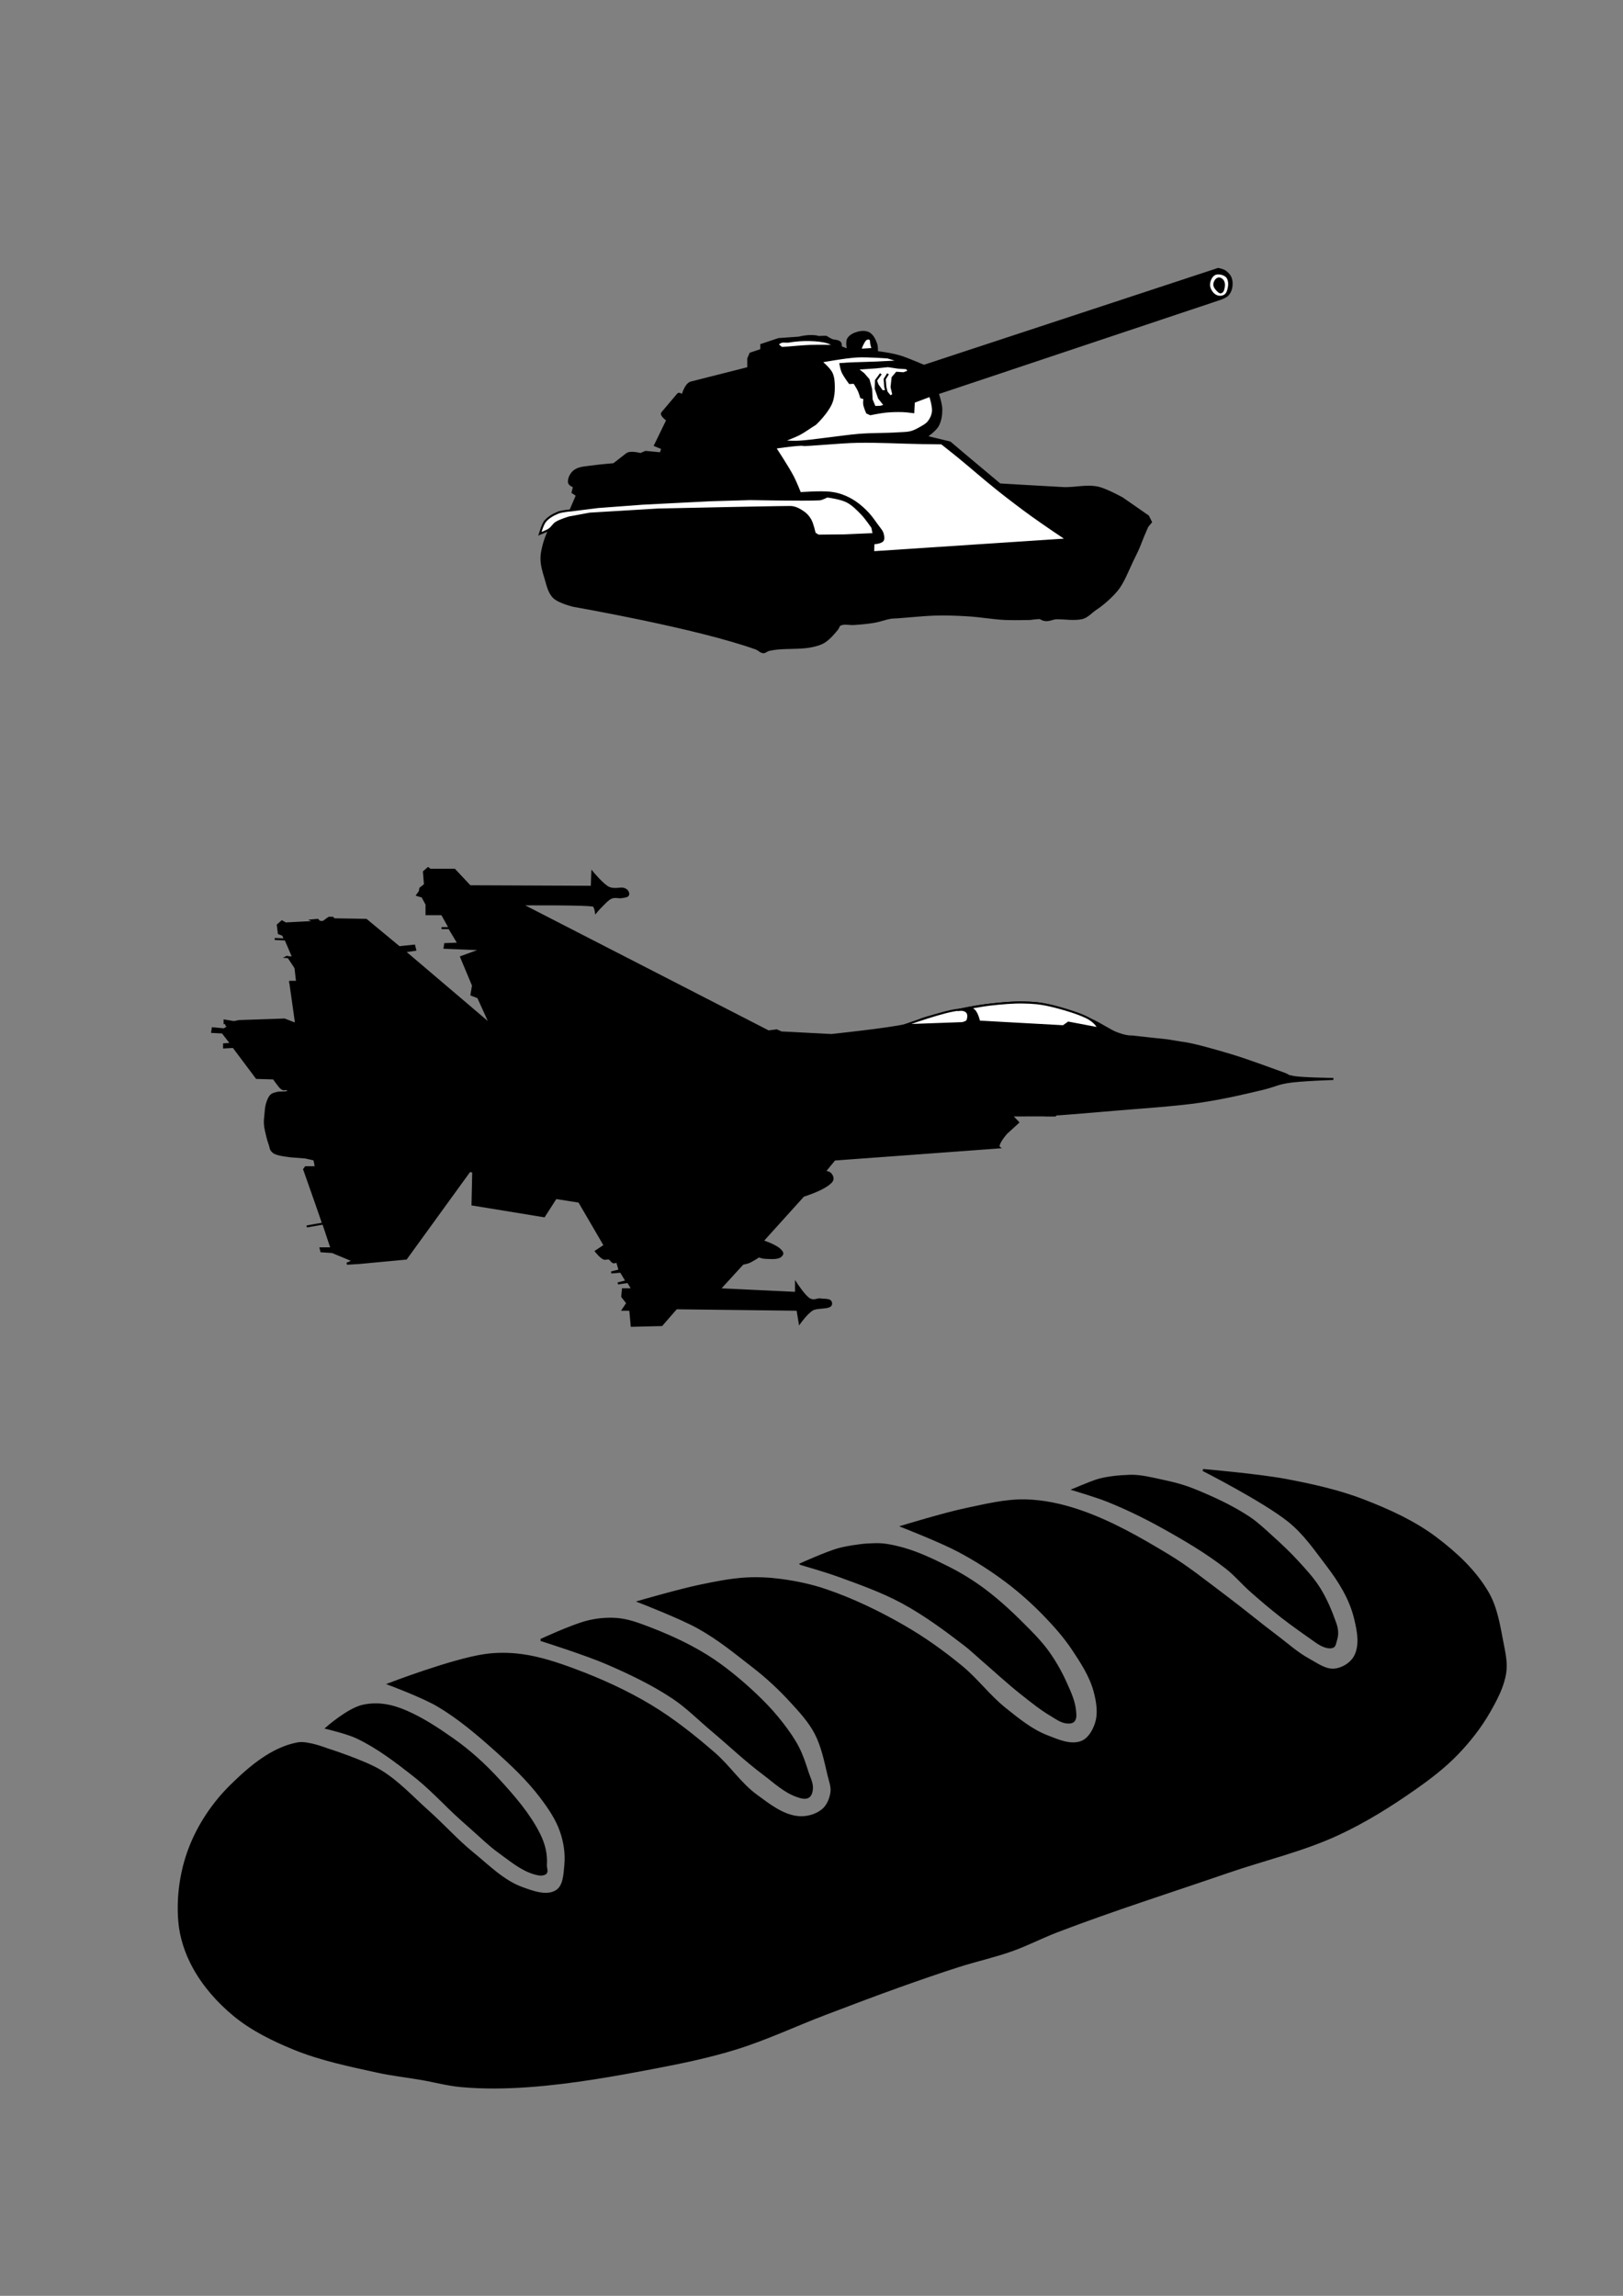 <?xml version="1.0" encoding="UTF-8" standalone="no"?>
<!-- Created with Inkscape (http://www.inkscape.org/) -->

<svg
   xmlns:dc="http://purl.org/dc/elements/1.1/"
   xmlns:cc="http://creativecommons.org/ns#"
   xmlns:rdf="http://www.w3.org/1999/02/22-rdf-syntax-ns#"
   xmlns:svg="http://www.w3.org/2000/svg"
   xmlns="http://www.w3.org/2000/svg"
   xmlns:sodipodi="http://sodipodi.sourceforge.net/DTD/sodipodi-0.dtd"
   xmlns:inkscape="http://www.inkscape.org/namespaces/inkscape"
   width="210mm"
   height="297mm"
   viewBox="0 0 210 297"
   version="1.1"
   id="svg8"
   inkscape:version="0.92.3 (2405546, 2018-03-11)"
   sodipodi:docname="Bgeta.svg">
  <rect x="0" y="0" width="210" height="297" fill="#808080" stroke="none"/>
  <defs
     id="defs2" />
  <sodipodi:namedview
     id="base"
     pagecolor="#ffffff"
     bordercolor="#666666"
     borderopacity="1.0"
     inkscape:pageopacity="0.0"
     inkscape:pageshadow="2"
     inkscape:zoom="0.64"
     inkscape:cx="156.162"
     inkscape:cy="603.45556"
     inkscape:document-units="mm"
     inkscape:current-layer="layer6"
     showgrid="false"
     inkscape:window-width="1920"
     inkscape:window-height="1017"
     inkscape:window-x="-8"
     inkscape:window-y="-8"
     inkscape:window-maximized="1" />
  <g
     inkscape:groupmode="layer"
     id="layer2"
     inkscape:label="Zorin OS"
     style="display:inline">
    <path
       style="fill:#000000;stroke:#000000;stroke-width:0.265px;stroke-linecap:butt;stroke-linejoin:miter;stroke-opacity:1"
       d="m 41.828,158.287 -2.472,-7.016 0.2,-0.267 h 1.336 l 0.2,-0.2 v -0.334 l -0.401,-0.468 -1.203,-0.267 -1.737,-0.134 c 0,0 -1.868,-0.164 -2.339,-0.535 -0.471,-0.37 -0.357,-0.603 -0.535,-1.069 -0.177,-0.466 -0.376,-1.289 -0.468,-1.737 -0.092,-0.448 -0.119,-0.589 -0.134,-0.935 -0.014,-0.347 0.024,-0.712 0.067,-1.136 0.043,-0.424 0.071,-0.988 0.2,-1.403 0.13,-0.416 0.283,-0.834 0.535,-1.069 0.251,-0.235 0.435,-0.224 0.802,-0.334 0.367,-0.11 1.375,0.065 1.403,-0.267 0.028,-0.332 -0.535,-0.2 -0.535,-0.2 0,0 -0.07,0.064 -0.334,-0.134 -0.264,-0.197 -1.002,-1.27 -1.002,-1.27 l -2.205,-0.067 -3.007,-4.009 -1.203,0.067 v -0.401 l 0.935,-0.067 -1.136,-1.47 -1.336,-0.067 0.067,-0.468 1.47,0.134 0.535,-0.334 0.601,-0.2 h -0.935 l 0.535,-0.267 h -0.668 v -0.334 l 1.203,0.2 0.668,-0.134 5.88,-0.2 5.279,2.071 -2.806,-6.949 h -1.871"
       id="path3725"
       inkscape:connector-curvature="0"
       sodipodi:nodetypes="ccccccccccccccccczczcccccccccccccccccccccc" />
    <path
       style="fill:#000000;stroke:#000000;stroke-width:0.265px;stroke-linecap:butt;stroke-linejoin:miter;stroke-opacity:1"
       d="m 39.289,127.017 -1.336,-3.14 -0.869,-0.067 0.134,-0.067 -0.067,0.067"
       id="path3727"
       inkscape:connector-curvature="0"
       sodipodi:nodetypes="ccccc" />
    <path
       style="fill:#000000;stroke:#000000;stroke-width:0.265px;stroke-linecap:butt;stroke-linejoin:miter;stroke-opacity:1"
       d="m 37.952,123.876 -1.002,-2.339 -1.403,-0.067 1.336,0.067 -0.267,-0.601 -0.535,-0.2 -0.134,-1.069 0.535,-0.468 0.468,0.267 3.809,-0.2 -0.401,-0.2 0.735,-0.067 0.267,0.267 h 0.468 l 0.735,-0.535 h 0.468 l 0.2,0.2 4.143,0.067 4.276,3.541 1.938,-0.2 0.134,0.535 -1.403,0.2 11.159,9.488 -1.604,-3.541 -0.869,-0.334 0.2,-1.203 -1.537,-3.675 2.74,-1.002 -4.878,-0.2 0.067,-0.468 1.737,-0.067 -1.203,-2.005 h -1.002 1.069 l -1.002,-1.804 h -2.005 V 116.994 l -0.535,-1.002 -0.668,-0.2 0.334,-0.468 0.067,-0.401 0.601,-0.468 -0.134,-1.67 0.535,-0.468 0.267,0.2 h 3.14 l 2.005,2.138 15.769,0.067 0.067,-1.871 c 0,0 1.394,1.68 2.138,2.005 0.745,0.325 1.543,-0.008 1.938,0.134 0.395,0.142 0.468,0.334 0.468,0.334 0,0 0.182,0.281 0.067,0.468 -0.115,0.187 -0.444,0.2 -0.802,0.267 -0.358,0.067 -0.857,-0.123 -1.336,0.067 -0.479,0.19 -1.007,0.818 -1.336,1.136 -0.329,0.318 -0.668,0.735 -0.668,0.735 0,0 -0.067,-0.535 -0.267,-0.802 -0.2,-0.267 -9.421,-0.2 -9.421,-0.2 l 32.006,16.437 1.069,-0.134 0.601,0.267 6.481,0.334 c 0,0 7.477,-0.788 9.488,-1.27 2.011,-0.481 1.495,-0.587 2.673,-0.935 1.178,-0.348 2.94,-0.735 4.41,-1.069 1.47,-0.334 2.627,-0.51 4.009,-0.668 1.383,-0.158 2.98,-0.301 4.276,-0.267 1.297,0.034 2.033,0.075 3.474,0.401 1.441,0.326 3.633,1.119 5.078,1.737 1.445,0.618 2.648,1.533 3.608,1.871 0.961,0.337 1.38,0.399 2.005,0.401 3.133,0.357 2.351,0.259 4.477,0.488 5.655,0.927 0.556,0.141 1.937,0.314 1.381,0.174 4.14,0.96 6.281,1.604 2.141,0.643 5.214,1.798 6.548,2.272 1.334,0.474 0.362,0.31 1.47,0.535 1.108,0.225 5.212,0.267 5.212,0.267 0,0 -4.32,0.14 -5.88,0.401 -1.56,0.261 -1.586,0.49 -3.475,0.935 -1.889,0.446 -4.677,1.128 -7.884,1.604 -3.207,0.476 -8.04,0.783 -11.359,1.069 -3.319,0.286 -6.413,0.551 -8.553,0.668 -2.14,0.117 6.417,0.002 -4.51,0.04 l 0.869,0.902 -1.543,1.41 c -1.31,1.55 -0.929,1.824 -0.929,1.824 l -21.281,1.57 -1.293,1.572 c 0,0 0.481,0.048 0.661,0.189 0.2,0.157 0.36,0.408 0.378,0.661 0.012,0.169 -0.074,0.348 -0.189,0.472 -0.906,0.985 -3.591,1.795 -3.591,1.795 l -5.292,5.859 c 0,0 1.67,0.536 2.268,1.134 0.149,0.149 0.375,0.376 0.283,0.567 -0.32,0.669 -1.432,0.474 -2.173,0.472 -0.29,-6.7e-4 -0.85,-0.189 -0.85,-0.189 0,0 -0.852,0.567 -1.323,0.756 -0.241,0.097 -0.756,0.189 -0.756,0.189 l -3.024,3.307 9.922,0.472 v -1.228 c 0,0 1.164,1.79 1.795,2.079 0.631,0.289 0.951,-0.096 1.417,0 0.466,0.096 1.358,-0.1 1.323,0.567 -0.035,0.667 -1.762,0.324 -2.457,0.756 -0.695,0.432 -1.606,1.701 -1.606,1.701 l -0.283,-1.701 -15.686,-0.189 -1.89,2.173 -3.874,0.095 -0.189,-2.079 h -0.945 l 0.567,-0.85 -0.661,-0.85 0.094,-0.945 h 1.228 l -0.567,-0.945 -1.321,0.19 1.132,-0.284 -0.85,-1.417 -1.132,0.283 1.132,-0.095 -0.378,-1.323 c 0,0 -0.317,0.134 -0.472,0.095 -0.238,-0.06 -0.336,-0.389 -0.567,-0.472 -0.207,-0.075 -0.456,0.08 -0.661,0 -0.437,-0.169 -1.039,-0.945 -1.039,-0.945 l 1.134,-0.756 -3.307,-5.67 -3.024,-0.472 -1.512,2.362 -9.26,-1.512 0.094,-4.252 -0.472,-0.095 -8.221,11.339 -6.048,0.567 -1.606,0.095 0.85,-0.378 -2.74,-1.134 -1.417,-0.095 -0.094,-0.378 h 1.417 l -1.073,-3.208 v 0 0"
       id="path3731"
       inkscape:connector-curvature="0"
       sodipodi:nodetypes="ccccccccccccccccccccccccccccccccccccccccccccccccczzczzzzccccccczzzzzzzzcczzzzczzzzzcczcccsssccssscscccczzzzccccccccccccccccccsssccccccccccccccccccc" />
    <path
       style="fill:#000000;stroke:#000000;stroke-width:0.265px;stroke-linecap:butt;stroke-linejoin:miter;stroke-opacity:1"
       d="m 41.828,158.287 v 0"
       id="path3733"
       inkscape:connector-curvature="0"
       sodipodi:nodetypes="cc" />
    <path
       style="fill:#000000;stroke:#000000;stroke-width:0.265px;stroke-linecap:butt;stroke-linejoin:miter;stroke-opacity:1"
       d="M 41.828,158.287 39.688,158.661 Z"
       id="path3735"
       inkscape:connector-curvature="0"
       sodipodi:nodetypes="ccc" />
    <path
       style="fill:#ffffff;stroke:#000000;stroke-width:0.265px;stroke-linecap:butt;stroke-linejoin:miter;stroke-opacity:1"
       d="m 117.064,132.629 c 0,0 5.379,-1.951 7.083,-2.005 1.704,-0.053 1.002,1.47 1.002,1.47 -0.345,0.233 -0.668,0.267 -0.668,0.267 z"
       id="path3737"
       inkscape:connector-curvature="0"
       sodipodi:nodetypes="czscc" />
    <path
       style="fill:#ffffff;stroke:#000000;stroke-width:0.265px;stroke-linecap:butt;stroke-linejoin:miter;stroke-opacity:1"
       d="m 124.147,130.625 v 0 c 0,0 1.145,-0.299 1.704,-0.053 0.559,0.246 0.835,1.59 0.835,1.59 l 10.891,0.601 0.668,-0.468 3.875,0.735 c 0,0 -0.152,-0.569 -1.136,-1.203 -0.984,-0.633 -3.637,-1.412 -5.078,-1.737 -1.441,-0.326 -2.178,-0.367 -3.474,-0.401 -1.297,-0.034 -2.894,0.109 -4.276,0.267 -1.383,0.158 -4.009,0.668 -4.009,0.668 z"
       id="path3739"
       inkscape:connector-curvature="0"
       sodipodi:nodetypes="cczcccczzzzcc" />
    <path
       style="fill:#000000;stroke:#000000;stroke-width:0.265px;stroke-linecap:butt;stroke-linejoin:miter;stroke-opacity:1"
       d="m 42.095,154.813 c 0,0.267 -0.267,3.474 -0.267,3.474 l -1.67,-5.011 0.735,-2.272 -0.2,-1.002 -2.873,-3.074 -0.802,-12.628 1.203,-1.938 2.94,-0.735 3.742,17.105 z"
       id="path3741"
       inkscape:connector-curvature="0"
       sodipodi:nodetypes="ccccccccccc" />
    <path
       inkscape:connector-curvature="0"
       id="path3743"
       d="m 42.095,154.813 c 0,0.267 -0.267,3.474 -0.267,3.474 l -1.67,-5.011 0.735,-2.272 -0.2,-1.002 -2.873,-3.074 -0.802,-12.628 1.203,-1.938 2.94,-0.735 3.742,17.105 z"
       style="fill:#000000;stroke:#000000;stroke-width:0.265px;stroke-linecap:butt;stroke-linejoin:miter;stroke-opacity:1"
       sodipodi:nodetypes="ccccccccccc" />
  </g>
  <g
     inkscape:groupmode="layer"
     id="layer4"
     inkscape:label="Ubuntu"
     style="display:inline">
    <path
       style="fill:#000000;stroke:#000000;stroke-width:0.265px;stroke-linecap:butt;stroke-linejoin:miter;stroke-opacity:1"
       d="m 74.274,78.387 c 0,0 15.983,2.776 23.573,5.519 0.328,0.118 0.587,0.457 0.935,0.468 0.237,0.007 0.424,-0.224 0.655,-0.281 1.883,-0.466 4.012,-0.088 5.893,-0.561 0.528,-0.133 0.953,-0.254 1.403,-0.561 0.619,-0.423 1.115,-1.011 1.59,-1.59 0.143,-0.174 0.176,-0.455 0.374,-0.561 0.495,-0.265 1.217,-0.055 1.777,-0.094 0.911,-0.063 1.753,-0.138 2.619,-0.281 0.851,-0.14 1.871,-0.561 2.526,-0.561 0.655,0 3.633,-0.325 5.238,-0.374 1.606,-0.049 2.933,0.006 4.397,0.094 1.595,0.095 3.175,0.39 4.771,0.468 1.09,0.053 3.274,0 3.274,0 0,0 1.191,-0.167 1.31,-0.094 0.902,0.557 1.434,0 2.152,0 1.06,0 2.14,0.205 3.181,-10e-7 0.727,-0.143 1.25,-0.812 1.871,-1.216 0.906,-0.589 2.025,-1.599 2.713,-2.432 0.804,-0.974 1.413,-2.606 1.964,-3.742 0.59,-1.215 0.735,-1.45 1.216,-2.713 0.229,-0.601 0.748,-1.777 0.748,-1.777 l 0.468,-0.561 -0.374,-0.748 -3.368,-2.339 c 0,0 -1.878,-1.026 -2.9,-1.31 -1.543,-0.428 -3.172,0.085 -4.771,0 -2.709,-0.143 -8.138,-0.468 -8.138,-0.468 l -4.022,-3.368 -2.432,-2.058 -3.087,-0.748 c 0,0 1.159,-0.808 1.497,-1.403 0.362,-0.638 0.471,-1.418 0.468,-2.152 -0.003,-0.703 -0.468,-2.058 -0.468,-2.058 l 36.669,-12.254 c 0,0 0.62,-0.236 0.842,-0.468 0.241,-0.252 0.4,-0.594 0.468,-0.935 0.085,-0.429 0.076,-0.906 -0.093,-1.31 -0.146,-0.346 -0.435,-0.635 -0.748,-0.842 -0.247,-0.163 -0.842,-0.281 -0.842,-0.281 L 119.55,47.33 c 0,0 -2.157,-0.907 -2.806,-1.123 -1.364,-0.453 -3.274,-0.655 -3.274,-0.655 0,0 0.021,-0.704 -0.093,-1.029 -0.187,-0.53 -0.449,-1.122 -0.935,-1.403 -0.406,-0.235 -0.949,-0.211 -1.403,-0.094 -0.503,0.13 -1.061,0.386 -1.31,0.842 -0.224,0.411 0,1.403 0,1.403 l -0.935,-0.374 c 0,0 0.03,-0.417 -0.093,-0.561 -0.256,-0.3 -0.762,-0.213 -1.123,-0.374 -0.23,-0.103 -0.441,-0.242 -0.655,-0.374 -0.096,-0.059 -0.921,0.033 -1.029,2e-6 -1.015,-0.307 -2.526,0.094 -2.526,0.094 l -2.619,0.187 -2.245,0.748 v 0.655 l -1.403,0.468 -0.281,0.655 v 1.216 l -7.39,1.871 c -0.731,0.185 -1.123,1.684 -1.123,1.684 0,0 -0.434,-0.338 -0.561,-0.187 l -2.058,2.432 c -0.246,0.291 0.655,0.935 0.655,0.935 l -1.59,3.274 0.935,0.374 -0.187,0.655 -1.964,-0.187 -0.655,0.281 c 0,0 -1.31,-0.364 -1.777,0 l -1.684,1.31 c 0,0 -1.88,0.155 -2.713,0.281 -0.839,0.126 -1.716,0.118 -2.339,0.561 -0.445,0.316 -0.797,0.953 -0.748,1.497 0.03,0.33 0.655,0.561 0.655,0.561 l -0.187,0.748 0.561,0.374 -0.842,1.964 -1.59,0.281 -1.684,1.123 -0.655,1.59 1.216,-0.561 c 0,0 -0.493,1.104 -0.655,1.684 -0.195,0.701 -0.383,1.424 -0.374,2.152 0.01,0.795 0.232,1.579 0.468,2.339 0.282,0.907 0.451,1.948 1.123,2.619 0.672,0.672 2.619,1.123 2.619,1.123 z"
       id="path3758"
       inkscape:connector-curvature="0"
       sodipodi:nodetypes="csssssssssszsscsssssssccccssccccssccssssccscssssccsssscccccccscssccccccscsssccccccccssssc" />
  </g>
  <g
     inkscape:groupmode="layer"
     id="layer5"
     inkscape:label="Ubuntu 1"
     style="display:inline">
    <path
       style="fill:#ffffff;stroke:#000000;stroke-width:0.265px;stroke-linecap:butt;stroke-linejoin:miter;stroke-opacity:1"
       d="m 71.094,68.471 c 0.324,-0.225 0.511,-0.615 0.84,-0.832 0.516,-0.34 1.72,-0.695 1.72,-0.695 l 2.679,-0.496 8.797,-0.529 9.393,-0.198 c 0,0 7.021,-0.14 7.739,-0.132 0.618,0.006 1.214,0.339 1.72,0.695 0.351,0.247 0.646,0.587 0.86,0.959 0.305,0.532 0.562,1.753 0.562,1.753 l 0.463,0.298 3.407,-0.033 3.77,-0.165 -0.165,-0.86 c 0,0 -0.822,-1.198 -1.323,-1.72 -0.597,-0.621 -1.217,-1.264 -1.984,-1.654 -0.77,-0.391 -2.381,-0.628 -2.514,-0.628 -0.132,0 -0.663,0.343 -1.025,0.364 -1.854,0.105 -8.963,-0.033 -8.963,-0.033 l -5.128,0.149 -8.795,0.446 -5.755,0.43 -3.584,0.45 h -0.033 c 0,0 -1.058,0.08 -1.557,0.281 -0.626,0.251 -1.256,0.601 -1.684,1.123 -0.363,0.443 -0.655,1.59 -0.655,1.59 0,0 0.849,-0.307 1.216,-0.561 z"
       id="path3761"
       inkscape:connector-curvature="0"
       sodipodi:nodetypes="ssccccssscccccsssscccccssscs" />
    <path
       style="fill:#ffffff;stroke:#000000;stroke-width:0.265px;stroke-linecap:butt;stroke-linejoin:miter;stroke-opacity:1"
       d="m 112.977,71.443 0.033,-1.158 c 0,0 0.931,-0.04 1.191,-0.364 0.18,-0.224 0.055,-0.719 -0.033,-0.992 -0.058,-0.179 -0.315,-0.513 -0.43,-0.661 -0.558,-0.717 -0.89,-1.284 -1.422,-1.852 -0.491,-0.525 -1.027,-1.017 -1.621,-1.422 -0.533,-0.365 -1.113,-0.672 -1.72,-0.893 -0.52,-0.19 -1.07,-0.308 -1.621,-0.364 -1.272,-0.13 -3.836,0.066 -3.836,0.066 0,0 -0.569,-1.434 -0.926,-2.117 -0.683,-1.307 -2.315,-3.77 -2.315,-3.77 0,0 3.175,-0.463 3.605,-0.364 0.43,0.099 4.693,-0.354 7.045,-0.397 2.8,-0.051 5.6,0.119 8.401,0.165 0.838,0.014 2.514,0.033 2.514,0.033 0,0 1.417,1.117 2.117,1.687 1.724,1.404 3.386,2.883 5.126,4.266 1.484,1.18 2.994,2.329 4.531,3.44 1.453,1.049 4.432,3.043 4.432,3.043 z"
       id="path3763"
       inkscape:connector-curvature="0"
       sodipodi:nodetypes="ccssssssscscssscssscc" />
    <path
       style="fill:#ffffff;stroke:#000000;stroke-width:0.265px;stroke-linecap:butt;stroke-linejoin:miter;stroke-opacity:1"
       d="m 101.203,57.089 c 0,0 1.505,-0.558 2.216,-0.926 0.682,-0.353 1.786,-1.158 1.951,-1.224 0.165,-0.066 0.96,-0.924 1.356,-1.455 0.351,-0.471 0.701,-0.966 0.893,-1.521 0.214,-0.62 0.276,-1.295 0.265,-1.951 -0.01,-0.593 -0.038,-1.22 -0.298,-1.753 -0.294,-0.603 -1.356,-1.488 -1.356,-1.488 0,0 3.118,-0.577 4.696,-0.661 1.311,-0.07 3.936,0.132 3.936,0.132 l 1.654,0.496 c 0,0 -2.094,0.119 -3.142,0.165 -1.234,0.055 -2.47,0.066 -3.704,0.132 -0.309,0.017 -0.926,0.066 -0.926,0.066 0,0 0.127,0.679 0.265,0.992 0.231,0.526 0.926,1.455 0.926,1.455 l 0.595,-0.033 c 0,0 0.431,0.666 0.595,1.025 0.126,0.276 0.298,0.86 0.298,0.86 l 0.43,0.132 c 0,0 -0.068,0.509 -0.033,0.761 0.053,0.38 0.364,1.091 0.364,1.091 l 0.43,0.198 c 0,0 1.317,-0.266 1.984,-0.331 0.746,-0.073 1.499,-0.092 2.249,-0.066 0.443,0.016 1.323,0.132 1.323,0.132 l 0.066,-1.323 2.117,-0.794 c 0,0 0.442,1.361 0.364,2.051 -0.054,0.476 -0.262,0.949 -0.562,1.323 -0.297,0.37 -0.746,0.592 -1.158,0.827 -0.356,0.203 -0.728,0.392 -1.124,0.496 -0.557,0.146 -1.145,0.127 -1.72,0.165 -1.684,0.114 -3.279,0.052 -5.06,0.198 -1.218,0.1 -2.721,0.322 -3.936,0.463 -1.365,0.158 -2.727,0.383 -4.101,0.43 -0.617,0.021 -1.852,-0.066 -1.852,-0.066 z"
       id="path3765"
       inkscape:connector-curvature="0"
       sodipodi:nodetypes="csssssscaccsscsccsccsccsscccssssssssc" />
    <path
       style="fill:#ffffff;stroke:#000000;stroke-width:0.265px;stroke-linecap:butt;stroke-linejoin:miter;stroke-opacity:1"
       d="m 113.176,52.657 -0.397,-0.959 -0.066,-1.356 -0.331,-1.224 -0.661,-0.761 -0.86,-0.661 2.414,-0.165 1.621,-0.165 1.323,0.198 1.058,0.066 0.265,0.232 -0.099,0.232 -0.529,0.198 -0.893,-0.066 -0.529,0.628 -0.132,1.224 0.232,0.992 -0.397,0.232 -0.463,-0.562 -0.198,-0.728 -0.066,-0.959 0.43,-0.695 -0.43,0.695 0.099,1.091 0.099,0.463 h -0.529 l -0.595,-0.827 -0.198,-0.562 0.628,-0.86 -0.628,0.86 -0.033,1.058 0.43,1.224 0.761,0.959 -0.562,0.165 z"
       id="path3767"
       inkscape:connector-curvature="0" />
    <path
       style="fill:#ffffff;stroke:#000000;stroke-width:0.265px;stroke-linecap:butt;stroke-linejoin:miter;stroke-opacity:1"
       d="m 111.323,45.249 c 0,0 0.125,-0.432 0.232,-0.628 0.158,-0.291 0.294,-0.657 0.595,-0.794 0.131,-0.059 0.321,-0.06 0.43,0.033 0.181,0.155 0.106,0.464 0.165,0.695 0.051,0.199 0.165,0.595 0.165,0.595 z"
       id="path3769"
       inkscape:connector-curvature="0"
       sodipodi:nodetypes="csssscc" />
    <path
       style="fill:#ffffff;stroke:#000000;stroke-width:0.265px;stroke-linecap:butt;stroke-linejoin:miter;stroke-opacity:1"
       d="m 108.049,44.753 c 0,0 -2.161,-0.039 -3.241,0 -0.906,0.033 -2.712,0.198 -2.712,0.198 l -0.959,0.066 -0.529,-0.43 c 0,0 0.164,-0.264 0.509,-0.366 0.269,-0.079 0.701,0.006 0.913,-0.031 0.926,-0.16 1.872,-0.227 2.811,-0.198 0.756,0.023 1.524,0.081 2.249,0.298 0.34,0.102 0.959,0.463 0.959,0.463 z"
       id="path3771"
       inkscape:connector-curvature="0"
       sodipodi:nodetypes="cscccssssc" />
    <path
       style="fill:#ffffff;stroke:#000000;stroke-width:0.265px;stroke-linecap:butt;stroke-linejoin:miter;stroke-opacity:1"
       d="m 158.122,38.37 c 0.352,-0.075 0.601,-0.291 0.728,-0.628 0.205,-0.547 0.297,-1.231 0.033,-1.753 -0.146,-0.289 -0.48,-0.479 -0.794,-0.562 -0.332,-0.088 -0.743,-0.097 -1.025,0.099 -0.393,0.273 -0.617,0.812 -0.628,1.29 -0.01,0.42 0.206,0.854 0.496,1.158 0.313,0.328 0.747,0.491 1.191,0.397 z"
       id="path3773"
       inkscape:connector-curvature="0"
       sodipodi:nodetypes="ssssssss" />
    <path
       style="fill:#000000;stroke:#000000;stroke-width:0.265px;stroke-linecap:butt;stroke-linejoin:miter;stroke-opacity:1"
       d="m 157.526,37.543 c -0.184,-0.18 -0.367,-0.406 -0.397,-0.661 -0.026,-0.218 0.061,-0.457 0.198,-0.628 0.096,-0.12 0.244,-0.232 0.397,-0.232 0.193,0.001 0.386,0.139 0.496,0.298 0.14,0.203 0.165,0.483 0.132,0.728 -0.037,0.279 -0.096,0.677 -0.364,0.761 -0.17,0.053 -0.336,-0.14 -0.463,-0.265 z"
       id="path3775"
       inkscape:connector-curvature="0"
       sodipodi:nodetypes="ssssssss" />
  </g>
  <g
     inkscape:groupmode="layer"
     id="layer6"
     inkscape:label="debian"
     style="display:inline">
    <path
       style="fill:#000000;stroke:#000000;stroke-width:0.265px;stroke-linecap:butt;stroke-linejoin:miter;stroke-opacity:1"
       d="m 54.443,268.937 c -1.869,-0.323 -3.761,-0.527 -5.613,-0.935 -3.664,-0.808 -7.381,-1.566 -10.851,-2.993 -2.711,-1.115 -5.408,-2.439 -7.671,-4.303 -2.083,-1.716 -3.937,-3.81 -5.238,-6.174 -1.008,-1.832 -1.7,-3.903 -1.871,-5.987 -0.258,-3.138 0.198,-6.409 1.31,-9.354 1.161,-3.075 3.078,-5.932 5.426,-8.232 2.422,-2.374 5.271,-4.81 8.606,-5.426 1.251,-0.231 3.742,0.748 3.742,0.748 0,0 4.792,1.517 6.922,2.806 2.309,1.398 4.159,3.443 6.174,5.238 1.977,1.761 3.747,3.754 5.8,5.426 2.013,1.639 3.922,3.603 6.361,4.49 1.411,0.513 3.236,1.201 4.49,0.374 0.988,-0.651 1.009,-2.19 1.123,-3.368 0.139,-1.44 -0.094,-2.934 -0.561,-4.303 -0.56,-1.64 -1.572,-3.11 -2.619,-4.49 -1.733,-2.284 -3.847,-4.266 -5.987,-6.174 -2.29,-2.042 -4.658,-4.047 -7.296,-5.613 -1.993,-1.183 -6.361,-2.806 -6.361,-2.806 0,0 8.094,-3.111 12.348,-3.742 1.604,-0.238 3.258,-0.219 4.864,0 2.309,0.315 4.551,1.059 6.735,1.871 3.426,1.273 6.785,2.792 9.916,4.677 2.938,1.77 5.641,3.927 8.232,6.174 1.932,1.676 3.361,3.916 5.426,5.426 1.644,1.202 3.399,2.612 5.426,2.806 1.1,0.106 2.333,-0.226 3.181,-0.935 0.642,-0.537 0.998,-1.418 1.123,-2.245 0.113,-0.75 -0.199,-1.507 -0.374,-2.245 -0.437,-1.842 -0.81,-3.745 -1.684,-5.426 -0.8,-1.538 -2.009,-2.837 -3.181,-4.116 -1.491,-1.627 -3.119,-3.14 -4.864,-4.49 -2.463,-1.905 -4.395,-3.526 -7.109,-5.051 -2.237,-1.257 -7.671,-3.368 -7.671,-3.368 0,0 5.207,-1.505 7.858,-2.058 1.977,-0.412 3.97,-0.821 5.987,-0.935 1.496,-0.085 3.005,-0.01 4.49,0.187 1.965,0.261 3.923,0.671 5.8,1.31 3.513,1.195 6.886,2.826 10.103,4.677 2.639,1.519 5.134,3.301 7.484,5.238 2.008,1.656 3.58,3.801 5.613,5.426 1.689,1.35 3.412,2.768 5.426,3.555 1.413,0.552 3.078,1.304 4.49,0.748 0.952,-0.375 1.564,-1.457 1.871,-2.432 0.413,-1.31 0.168,-2.789 -0.187,-4.116 -0.526,-1.967 -1.68,-3.729 -2.806,-5.426 -1.078,-1.623 -2.385,-3.092 -3.742,-4.49 -1.508,-1.553 -3.135,-3.001 -4.864,-4.303 -1.949,-1.467 -4.02,-2.783 -6.174,-3.929 -2.342,-1.246 -7.296,-3.18 -7.296,-3.18 0,0 5.448,-1.664 8.232,-2.245 2.53,-0.528 5.087,-1.176 7.671,-1.123 2.348,0.049 4.697,0.559 6.922,1.31 4.096,1.382 7.899,3.566 11.599,5.8 2.563,1.547 4.898,3.446 7.296,5.238 2.278,1.703 4.462,3.529 6.735,5.238 1.356,1.02 2.627,2.18 4.116,2.993 1.057,0.577 2.169,1.43 3.368,1.31 1.033,-0.104 2.122,-0.773 2.619,-1.684 0.807,-1.478 0.405,-3.417 0,-5.051 -0.61,-2.464 -2.014,-4.718 -3.555,-6.735 -1.607,-2.104 -2.98,-4.151 -5.051,-5.8 -3.235,-2.574 -11.038,-6.548 -11.038,-6.548 0,0 7.273,0.624 10.851,1.31 3.358,0.643 6.727,1.387 9.916,2.619 3.278,1.267 6.548,2.749 9.354,4.864 2.607,1.965 5.107,4.28 6.735,7.109 1.102,1.916 1.452,4.191 1.871,6.361 0.249,1.292 0.566,2.627 0.374,3.929 -0.264,1.799 -1.158,3.472 -2.058,5.051 -1.124,1.972 -2.545,3.787 -4.116,5.426 -1.624,1.695 -3.506,3.139 -5.426,4.49 -3.201,2.253 -6.548,4.347 -10.103,5.987 -4.548,2.099 -9.483,3.232 -14.219,4.864 -7.365,2.539 -14.801,4.884 -22.076,7.671 -1.958,0.75 -3.826,1.727 -5.8,2.432 -2.267,0.81 -4.629,1.326 -6.922,2.058 -2.574,0.822 -5.126,1.711 -7.671,2.619 -3.197,1.141 -6.369,2.35 -9.542,3.555 -3.876,1.472 -7.639,3.262 -11.599,4.49 -3.366,1.044 -6.828,1.769 -10.29,2.432 -5.448,1.044 -10.931,2.026 -16.464,2.432 -2.923,0.215 -5.874,0.259 -8.793,0 -1.767,-0.157 -3.491,-0.634 -5.238,-0.935 z"
       id="path3812"
       inkscape:connector-curvature="0"
       sodipodi:nodetypes="ssssssssacsssssssssscsssssssssssssscssssssssssssssscsssssssssssscsssssssssssssssssssss" />
    <path
       style="fill:#000000;stroke:#000000;stroke-width:0.265px;stroke-linecap:butt;stroke-linejoin:miter;stroke-opacity:1"
       d="m 46.979,220.663 c 1.969,-0.418 3.746,-0.047 5.593,0.754 2.129,0.923 4.088,2.221 5.987,3.555 2.248,1.579 4.176,3.344 6.03,5.371 1.938,2.119 3.918,4.405 5.195,6.977 0.614,1.236 0.944,2.552 0.847,3.929 -0.03,0.417 0.258,0.903 -0.098,1.123 -0.371,0.23 -0.889,0.117 -1.31,0 -1.752,-0.485 -3.202,-1.744 -4.677,-2.806 -1.172,-0.844 -2.189,-1.841 -3.29,-2.818 -1.089,-0.966 -2.222,-1.959 -3.258,-2.982 -1.445,-1.426 -2.892,-2.863 -4.49,-4.116 -2.3,-1.804 -4.659,-3.604 -7.296,-4.864 -1.246,-0.596 -3.952,-1.239 -3.952,-1.239 0,0 2.794,-2.472 4.72,-2.882 z"
       id="path3814"
       inkscape:connector-curvature="0"
       sodipodi:nodetypes="ssssssssssssscs" />
    <path
       style="fill:#000000;stroke:#000000;stroke-width:0.265px;stroke-linecap:butt;stroke-linejoin:miter;stroke-opacity:1"
       d="m 69.971,212.155 c 0,0 5.879,1.857 8.7,3.087 2.902,1.265 5.785,2.64 8.419,4.397 1.824,1.216 3.372,2.801 5.051,4.21 2.22,1.863 4.321,3.876 6.642,5.613 1.406,1.052 2.733,2.34 4.397,2.9 0.444,0.15 1.001,0.334 1.403,0.093 0.323,-0.193 0.435,-0.654 0.468,-1.029 0.064,-0.738 -0.335,-1.446 -0.561,-2.152 -0.346,-1.081 -0.699,-2.17 -1.216,-3.181 -0.544,-1.062 -1.24,-2.045 -1.964,-2.993 -0.858,-1.124 -1.799,-2.188 -2.806,-3.18 -1.638,-1.615 -3.385,-3.128 -5.238,-4.49 -1.185,-0.871 -2.445,-1.645 -3.742,-2.339 -1.809,-0.967 -3.694,-1.799 -5.613,-2.526 -1.374,-0.521 -2.651,-1.008 -4.116,-1.123 -1.288,-0.101 -2.681,0.04 -3.929,0.374 -2.042,0.546 -5.893,2.339 -5.893,2.339 z"
       id="path3816"
       inkscape:connector-curvature="0"
       sodipodi:nodetypes="cssssssssssssssssc" />
    <path
       style="fill:#000000;stroke:#000000;stroke-width:0.265px;stroke-linecap:butt;stroke-linejoin:miter;stroke-opacity:1"
       d="m 103.647,202.333 c 0,0 3.205,0.927 4.771,1.497 2.824,1.028 5.681,2.034 8.325,3.461 2.884,1.557 5.537,3.525 8.138,5.519 0.719,0.552 1.371,1.186 2.058,1.777 1.776,1.53 3.493,3.131 5.332,4.584 1.209,0.955 2.417,1.926 3.742,2.713 0.624,0.37 1.245,0.846 1.964,0.935 0.316,0.039 0.717,0.044 0.935,-0.187 0.303,-0.32 0.227,-0.87 0.187,-1.31 -0.115,-1.277 -0.693,-2.478 -1.216,-3.648 -0.616,-1.377 -1.371,-2.699 -2.245,-3.929 -0.743,-1.045 -1.627,-1.986 -2.526,-2.9 -1.795,-1.826 -3.659,-3.607 -5.706,-5.145 -1.467,-1.102 -3.039,-2.075 -4.677,-2.9 -2.188,-1.102 -4.438,-2.179 -6.829,-2.713 -1.494,-0.334 -2.12,-0.371 -3.648,-0.281 -1.044,0.062 -2.927,0.353 -3.929,0.655 -1.592,0.479 -4.677,1.871 -4.677,1.871 z"
       id="path3818"
       inkscape:connector-curvature="0"
       sodipodi:nodetypes="csssssssssssssssssc" />
    <path
       style="fill:#000000;stroke:#000000;stroke-width:0.265px;stroke-linecap:butt;stroke-linejoin:miter;stroke-opacity:1"
       d="m 138.913,192.698 c 0,0 3.028,0.905 4.49,1.497 2.34,0.947 4.62,2.051 6.829,3.274 2.906,1.61 5.794,3.296 8.419,5.332 1.15,0.892 2.092,2.027 3.181,2.993 1.308,1.161 2.644,2.291 4.022,3.368 1.337,1.044 3.461,2.526 4.116,2.993 0.655,0.468 1.509,1.063 2.339,0.935 0.438,-0.067 0.422,-0.515 0.561,-0.935 0.243,-0.732 0.162,-1.424 -0.094,-2.152 -0.545,-1.554 -1.19,-3.091 -2.058,-4.49 -0.783,-1.262 -1.805,-2.364 -2.806,-3.461 -1.086,-1.188 -2.265,-2.29 -3.461,-3.368 -0.905,-0.815 -1.794,-1.663 -2.806,-2.339 -1.844,-1.231 -3.856,-2.21 -5.893,-3.087 -2.029,-0.874 -3.078,-1.222 -5.238,-1.684 -1.347,-0.288 -2.926,-0.701 -4.303,-0.655 -1.388,0.047 -3.178,0.199 -4.49,0.655 -0.844,0.293 -2.806,1.123 -2.806,1.123 z"
       id="path3820"
       inkscape:connector-curvature="0"
       sodipodi:nodetypes="csssssssssssssssssc" />
  </g>
</svg>
